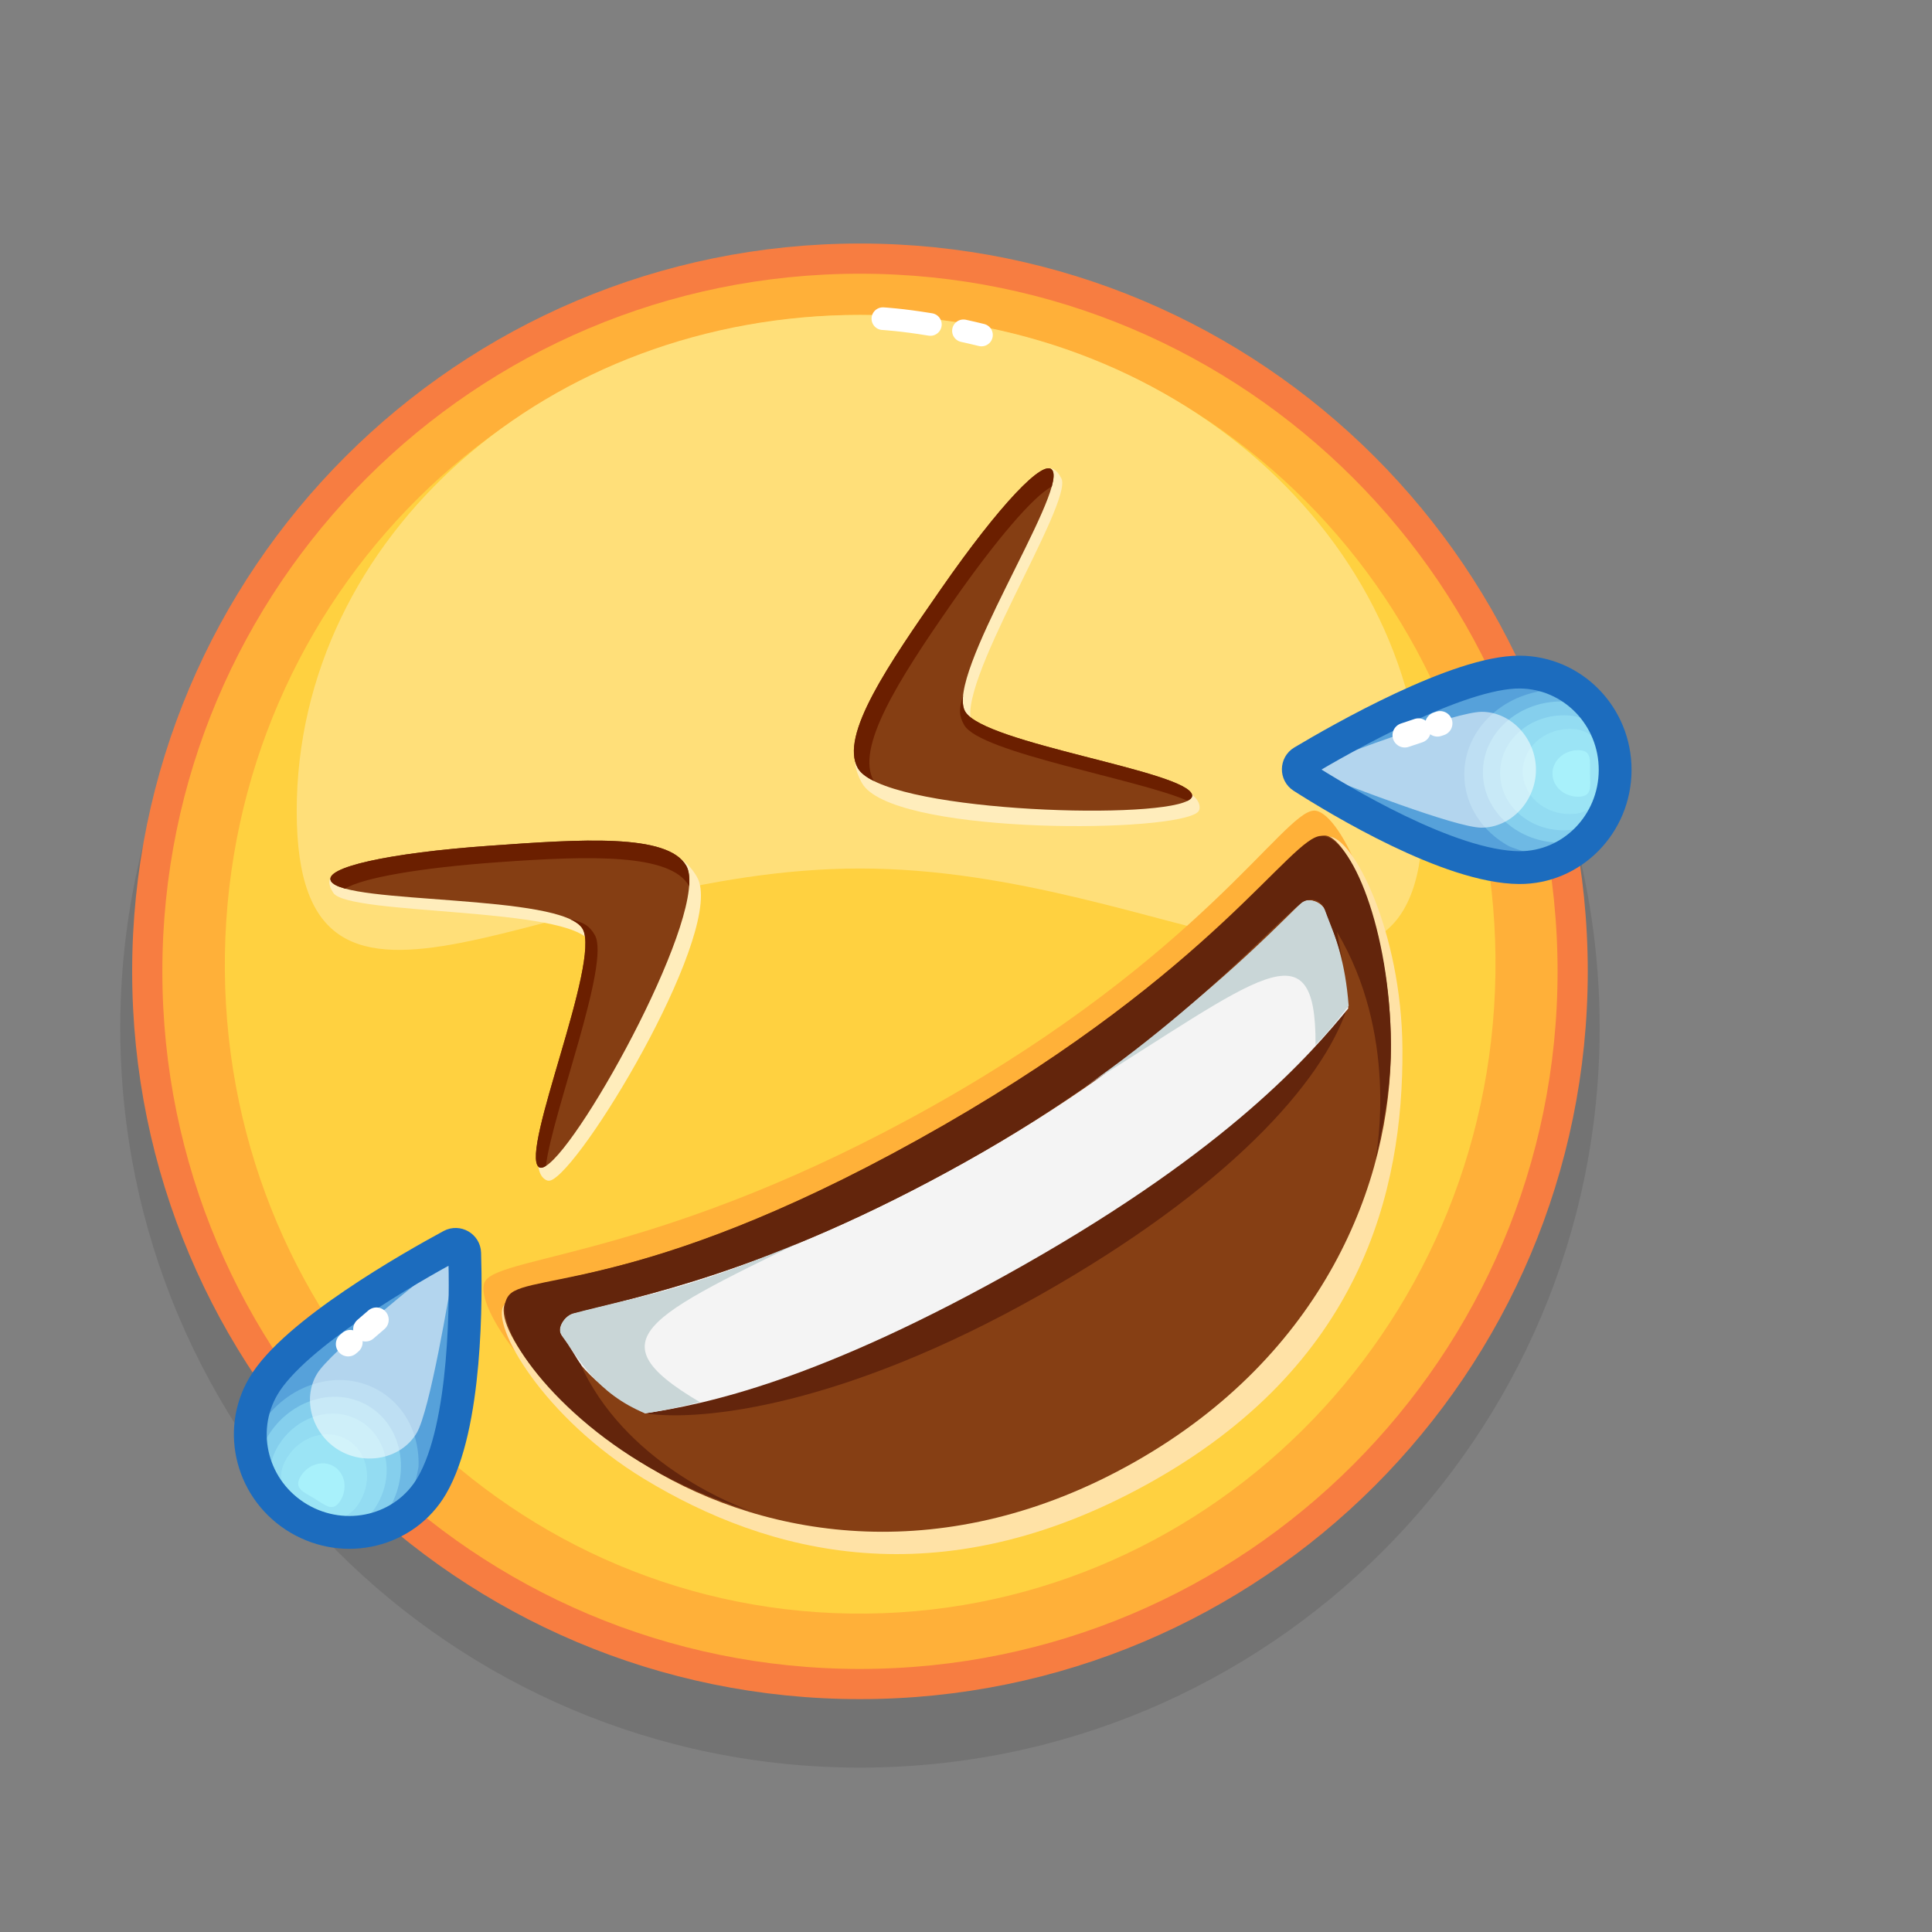 <svg xmlns="http://www.w3.org/2000/svg" viewBox="0 0 512 512" width="512" height="512" style="width: 100%; height: 100%; transform: translate3d(0,0,0);" preserveAspectRatio="xMidYMid meet"><rect x="0" y="0" width="512" height="512" fill="#808080" stroke="none"/><defs><clipPath id="__lottie_element_21570"><rect width="512" height="512" x="0" y="0"></rect></clipPath></defs><g clip-path="url(#__lottie_element_21570)"><g style="display: block;" transform="matrix(1,0,0,1,19.023,48.536)" opacity="1"><g opacity="0.1" transform="matrix(1,0,0,1,208.875,223.875)"><path fill="rgb(0,0,0)" fill-opacity="1" d=" M196.025,0 C196.025,108.262 108.262,196.025 0.001,196.025 C-108.261,196.025 -196.025,108.262 -196.025,0 C-196.025,-108.261 -108.261,-196.024 0.001,-196.024 C108.262,-196.024 196.025,-108.261 196.025,0z"></path></g><g opacity="1" transform="matrix(1,0,0,1,208.875,208.875)"><path fill="rgb(255,176,57)" fill-opacity="1" d=" M188.875,0 C188.875,104.313 104.313,188.875 0,188.875 C-104.313,188.875 -188.875,104.313 -188.875,0 C-188.875,-104.313 -104.313,-188.875 0,-188.875 C104.313,-188.875 188.875,-104.313 188.875,0z"></path></g><g opacity="1" transform="matrix(1,0,0,1,208.875,208.875)"><path stroke-linecap="butt" stroke-linejoin="miter" fill-opacity="0" stroke-miterlimit="10" stroke="rgb(247,125,65)" stroke-opacity="1" stroke-width="8" d=" M188.875,0 C188.875,104.313 104.313,188.875 0,188.875 C-104.313,188.875 -188.875,104.313 -188.875,0 C-188.875,-104.313 -104.313,-188.875 0,-188.875 C104.313,-188.875 188.875,-104.313 188.875,0z"></path></g><g opacity="1" transform="matrix(1,0,0,1,208.93,207.007)"><path fill="rgb(255,209,64)" fill-opacity="1" d=" M168.352,2.581 C166.895,97.609 90.341,173.49 -2.637,172.065 C-95.615,170.639 -169.808,92.449 -168.351,-2.58 C-166.895,-97.608 -90.34,-173.489 2.638,-172.064 C95.616,-170.639 169.808,-92.448 168.352,2.581z"></path></g><g opacity="1" transform="matrix(1,0,0,1,208.875,137.002)"><path fill="rgb(255,223,121)" fill-opacity="1" d=" M149.268,29.444 C149.268,102.087 82.438,44.624 -0.001,44.624 C-82.439,44.624 -149.268,102.087 -149.268,29.444 C-149.268,-43.2 -82.439,-102.087 -0.001,-102.087 C82.438,-102.087 149.268,-43.2 149.268,29.444z"></path></g><g opacity="1" transform="matrix(1,0,0,1,238.69,39.688)"><path stroke-linecap="round" stroke-linejoin="round" fill-opacity="0" stroke="rgb(255,255,255)" stroke-opacity="1" stroke-width="6" d=" M-2.388,-0.555 C-0.85,-0.22 0.744,0.15 2.388,0.555"></path></g><g opacity="1" transform="matrix(1,0,0,1,221.242,36.683)"><path stroke-linecap="round" stroke-linejoin="round" fill-opacity="0" stroke="rgb(255,255,255)" stroke-opacity="1" stroke-width="6" d=" M-6.295,-0.769 C-6.295,-0.769 -1.428,-0.509 6.295,0.769"></path></g></g><g style="display: block;" transform="matrix(0.747,-0.424,0.424,0.747,-65.949,186.504)" opacity="1"><g opacity="1" transform="matrix(1,0,0,1,97.594,264.321)"><g opacity="1" transform="matrix(1,0,0,1,158.469,72.251)"><path fill="rgb(255,177,57)" fill-opacity="1" d=" M146.917,-69.927 C138.383,-74.072 94.786,-48.299 -0.077,-48.69 C-94.388,-49.079 -138.383,-74.072 -146.917,-69.927 C-153.549,-66.706 -152.17,-34.602 -134.474,-3.913 C-112.906,33.491 -68.645,71.608 0,71.608 C68.645,71.608 112.905,33.49 134.474,-3.913 C152.171,-34.602 153.549,-66.706 146.917,-69.927z"></path></g><g opacity="1" transform="matrix(1,0,0,1,158.469,83.601)"><path fill="rgb(255,226,166)" fill-opacity="1" d=" M146.917,-72.034 C138.383,-76.313 95.302,-54.108 0.057,-52.024 C-89.618,-50.062 -137.158,-76.184 -145.693,-71.905 C-152.325,-68.58 -152.171,-35.557 -134.474,-3.868 C-112.906,34.754 -74.026,73.35 0,74.114 C74.941,74.887 112.906,34.754 134.474,-3.868 C152.171,-35.557 153.549,-68.708 146.917,-72.034z"></path></g><g opacity="1" transform="matrix(1,0,0,1,158.469,79.56)"><path fill="rgb(134,63,20)" fill-opacity="1" d=" M145.954,-68.94 C137.67,-73.085 94.915,-49.809 0.005,-49.184 C-103.665,-48.502 -130.729,-72.49 -143.893,-68.811 C-152.495,-66.407 -148.605,-32.97 -131.428,-2.281 C-110.493,35.122 -66.835,70.276 -0.204,70.276 C66.426,70.276 111.138,34.608 132.072,-2.796 C149.249,-33.486 152.391,-65.719 145.954,-68.94z"></path></g></g><g opacity="1" transform="matrix(1,0,0,1,117.339,290.541)"><g opacity="1" transform="matrix(1,0,0,1,138.725,50.212)"><path fill="rgb(99,37,12)" fill-opacity="1" d=" M-124.258,-14.206 C-110.368,-3.253 -69.776,14.039 -0.258,14.159 C66.049,14.273 107.931,0.226 125.934,-16.139 C125.934,-16.139 -124.258,-14.206 -124.258,-14.206z"></path></g><g opacity="1" transform="matrix(1,0,0,1,138.724,26.8)"><path fill="rgb(244,244,244)" fill-opacity="1" d=" M-124.257,9.206 C-107.086,15.771 -73.158,27.079 0.054,27.079 C73.265,27.079 108.891,14.225 126.063,7.66 C131.89,-4.723 133.716,-13.768 134.799,-22.223 C135.161,-25.05 132.122,-28.469 129.462,-27.781 C114.504,-23.913 70.044,-8.965 -0.017,-9.473 C-71.323,-9.99 -109.562,-23.624 -128.302,-28.556 C-130.959,-29.255 -134.521,-27.251 -134.798,-24.415 C-135.598,-16.229 -133.023,-3.597 -124.257,9.206z"></path></g><g opacity="1" transform="matrix(1,0,0,1,229.594,21.418)"><path fill="rgb(201,214,215)" fill-opacity="1" d=" M35.708,12.398 C41.535,0.015 42.843,-8.387 43.928,-16.841 C44.291,-19.668 41.252,-23.087 38.592,-22.399 C23.375,-18.466 -2.462,-10.927 -48.752,-6.105 C15.598,-8.622 39.741,-14.922 20.867,17.833 C27.613,16.005 35.489,12.397 35.708,12.398z"></path></g><g opacity="1" transform="matrix(1,0,0,1,47.861,21.417)"><path fill="rgb(201,214,215)" fill-opacity="1" d=" M48.629,-6.877 C0.356,-9.613 -20.794,-19.175 -37.439,-23.173 C-40.111,-23.815 -44.297,-21.859 -43.935,-19.032 C-42.852,-10.577 -43.474,1.702 -33.394,14.589 C-29.097,16.232 -23.754,18.068 -17.008,19.895 C-37.031,-14.922 -16.412,-10.669 48.629,-6.877z"></path></g></g><g opacity="1" transform="matrix(1,0,0,1,102.241,271.629)"><g opacity="1" transform="matrix(1,0,0,1,153.824,49.275)"><path fill="rgb(99,37,12)" fill-opacity="1" d=" M132.072,20.18 C126.551,30.054 118.832,39.709 110.204,48.955 C112.697,46.011 135.507,18.27 134.705,-18.203 C134.705,-18.203 131.354,-8.301 131.354,-8.301 C133.595,-15.24 133.885,-20.69 134.793,-25.79 C135.506,-29.796 132.169,-31.785 129.464,-31.345 C112.826,-28.636 70.3,-12.657 -0.023,-13.038 C-70.428,-13.419 -109.661,-27.219 -128.303,-32.119 C-130.963,-32.818 -135.166,-30.803 -134.803,-27.981 C-134.142,-22.842 -134.339,-19.874 -134.061,-17.311 C-134.061,-17.311 -134.318,-14.981 -134.318,-14.981 C-136.078,18.142 -113.212,45.109 -110.728,48.053 C-119.347,38.807 -125.672,30.434 -131.428,20.695 C-149.561,-9.989 -152.487,-43.642 -142.608,-46.862 C-133.796,-49.734 -103.411,-25.676 -0.001,-26.209 C96.073,-26.704 136.893,-50.736 145.047,-46.347 C153.29,-41.91 149.234,-10.512 132.072,20.18z"></path></g></g><g opacity="0" transform="matrix(0.77,0,0,0.77,58.88,73.459)"><g opacity="1" transform="matrix(1,0,0,1,255.998,365.232)"><path fill="rgb(245,245,245)" fill-opacity="1" d=" M-0.262,51.908 C51.528,51.908 93.607,26.399 112.687,10.556 C86.859,35.065 42.189,53.475 0.948,53.475 C-44.243,53.475 -87.088,39.565 -112.226,15.439 C-86.561,33.448 -52.82,51.908 -0.262,51.908z"></path></g><g opacity="1" transform="matrix(1,0,0,1,255.998,365.232)"><path fill="rgb(199,209,209)" fill-opacity="1" d=" M108.145,13.988 C104.081,16.484 102.467,21.253 97.159,22.145 C97.159,22.145 97.159,22.188 97.159,22.188 C97.159,22.188 97.17,22.502 97.17,22.502 C97.17,22.502 62.6,52.894 -0.221,52.894 C-62.925,52.894 -96.139,27.177 -96.139,27.177 C-96.139,27.177 -96.139,27.169 -96.139,27.169 C-103.817,25.877 -107.927,18.366 -112.226,15.439 C-87.31,39.353 -44.989,53.177 -0.221,53.466 C-0.21,53.466 -0.21,53.466 -0.199,53.466 C0.179,53.475 0.57,53.475 0.948,53.475 C42.189,53.475 86.859,35.065 112.687,10.556 C110.94,10.947 109.831,12.952 108.145,13.988z"></path></g></g></g><g style="display: block;" transform="matrix(-0.115,-0.993,0.993,-0.115,318.153,251.793)" opacity="1"><g opacity="1" transform="matrix(1,0,0,1,65.997,93.876)"><path fill="rgb(86,161,218)" fill-opacity="1" d=" M-53.983,-7.453 C-55.634,6.463 -45.45,19.112 -31.236,20.801 C-17.022,22.49 -4.161,12.577 -2.51,-1.339 C-0.859,-15.255 -21.056,-64.691 -21.056,-64.691 C-21.056,-64.691 -52.332,-21.369 -53.983,-7.453z"></path></g><g opacity="0.3" transform="matrix(1,0,0,1,65.088,133.012)"><path fill="rgb(168,241,251)" fill-opacity="1" d=" M-8.841,-27.575 C-8.841,-27.575 -8.838,-27.581 -8.838,-27.581 C-7.908,-29.866 -7.642,-28.666 -7.37,-31.282 C-5.956,-44.87 -14.767,-56.925 -27.055,-58.215 C-35.072,-59.057 -42.572,-55.105 -47.218,-48.491 C-50.445,-42.322 -51.183,-38.761 -49.759,-32.349 C-49.752,-32.346 -49.755,-32.339 -49.758,-32.332 C-48.678,-30.187 -47.224,-28.212 -45.393,-26.438 C-43.341,-24.45 -40.789,-22.742 -37.708,-21.423 C-29.605,-17.954 -22.22,-19.557 -16.524,-22.407 C-13.405,-23.967 -10.789,-25.897 -8.841,-27.575z"></path></g><g opacity="0.4" transform="matrix(1,0,0,1,65.117,138.101)"><path fill="rgb(168,241,251)" fill-opacity="1" d=" M-10.603,-35.787 C-9.418,-47.161 -16.792,-57.252 -27.069,-58.331 C-37.353,-59.41 -46.645,-51.062 -47.83,-39.695 C-48.316,-35.034 -46.997,-34.267 -44.991,-30.567 C-42.94,-28.579 -40.387,-26.871 -37.307,-25.552 C-29.204,-22.083 -21.816,-23.683 -16.122,-26.537 C-12.943,-29.844 -11.137,-30.667 -10.603,-35.787z"></path></g><g opacity="0.4" transform="matrix(1,0,0,1,64.796,141.908)"><path fill="rgb(168,241,251)" fill-opacity="1" d=" M-27.423,-57.619 C-35.792,-58.497 -43.358,-51.707 -44.322,-42.452 C-45.286,-33.197 -38.919,-28.662 -30.55,-27.784 C-22.181,-26.906 -14.98,-30.017 -14.016,-39.272 C-13.052,-48.526 -19.054,-56.741 -27.423,-57.619z"></path></g><g opacity="0.4" transform="matrix(1,0,0,1,65.405,144.728)"><path fill="rgb(168,241,251)" fill-opacity="1" d=" M-28.328,-54.437 C-34.522,-55.087 -40.122,-50.061 -40.836,-43.211 C-41.55,-36.361 -36.742,-33.961 -30.547,-33.311 C-24.353,-32.661 -19.119,-34.007 -18.405,-40.857 C-17.691,-47.707 -22.133,-53.787 -28.328,-54.437z"></path></g><g opacity="1" transform="matrix(1,0,0,1,64.536,148.689)"><path fill="rgb(168,241,251)" fill-opacity="1" d=" M-28.82,-50.63 C-32.21,-50.985 -35.275,-48.236 -35.665,-44.487 C-36.055,-40.738 -33.259,-41.091 -29.869,-40.735 C-26.479,-40.379 -23.781,-39.451 -23.39,-43.199 C-22.999,-46.947 -25.43,-50.275 -28.82,-50.63z"></path></g><g opacity="0.55" transform="matrix(1,0,0,1,65.931,80.603)"><path fill="rgb(255,255,255)" fill-opacity="1" d=" M-42.25,-2.899 C-43.187,5.005 -36.771,12.268 -28.698,13.227 C-20.624,14.186 -12.686,8.633 -11.749,0.729 C-10.954,-5.979 -18.487,-35.96 -20.786,-44.883 C-21.015,-45.771 -22.238,-45.917 -22.67,-45.109 C-27.02,-36.98 -41.455,-9.607 -42.25,-2.899z"></path></g><g opacity="1" transform="matrix(1,0,0,1,65.997,95.371)"><path stroke-linecap="round" stroke-linejoin="round" fill-opacity="0" stroke="rgb(28,108,190)" stroke-opacity="1" stroke-width="8.697" d=" M-53.982,-8.948 C-55.684,4.962 -45.449,17.618 -31.235,19.307 C-17.021,20.996 -4.212,11.077 -2.51,-2.833 C-0.537,-18.955 -14.632,-51.99 -19.467,-62.729 C-20.188,-64.331 -22.38,-64.621 -23.49,-63.259 C-30.726,-54.382 -51.742,-27.25 -53.982,-8.948z"></path></g><g opacity="1" transform="matrix(1,0,0,1,86.589,87.23)"><path stroke-linecap="round" stroke-linejoin="round" fill-opacity="0" stroke="rgb(255,255,255)" stroke-opacity="1" stroke-width="6.523" d=" M-34.339,-17.955 C-34.339,-17.955 -34.183,-17.216 -34.183,-17.216"></path></g><g opacity="1" transform="matrix(1,0,0,1,82.4,74.707)"><path stroke-linecap="round" stroke-linejoin="round" fill-opacity="0" stroke="rgb(255,255,255)" stroke-opacity="1" stroke-width="6.523" d=" M-32.029,-14.357 C-32.029,-14.357 -31.242,-10.618 -31.242,-10.618"></path></g></g><g style="display: block;" transform="matrix(-0.795,-0.607,-0.607,0.795,176.428,332.351)" opacity="1"><g opacity="1" transform="matrix(1,0,0,1,65.997,93.876)"><path fill="rgb(86,161,218)" fill-opacity="1" d=" M-53.983,-7.453 C-55.634,6.463 -45.45,19.112 -31.236,20.801 C-17.022,22.49 -4.161,12.577 -2.51,-1.339 C-0.859,-15.255 -21.056,-64.691 -21.056,-64.691 C-21.056,-64.691 -52.332,-21.369 -53.983,-7.453z"></path></g><g opacity="0.3" transform="matrix(1,0,0,1,65.088,133.012)"><path fill="rgb(168,241,251)" fill-opacity="1" d=" M-8.841,-27.575 C-8.841,-27.575 -8.838,-27.581 -8.838,-27.581 C-7.908,-29.866 -7.642,-28.666 -7.37,-31.282 C-5.956,-44.87 -14.767,-56.925 -27.055,-58.215 C-35.072,-59.057 -42.572,-55.105 -47.218,-48.491 C-50.445,-42.322 -51.183,-38.761 -49.759,-32.349 C-49.752,-32.346 -49.755,-32.339 -49.758,-32.332 C-48.678,-30.187 -47.224,-28.212 -45.393,-26.438 C-43.341,-24.45 -40.789,-22.742 -37.708,-21.423 C-29.605,-17.954 -22.22,-19.557 -16.524,-22.407 C-13.405,-23.967 -10.789,-25.897 -8.841,-27.575z"></path></g><g opacity="0.4" transform="matrix(1,0,0,1,65.117,138.101)"><path fill="rgb(168,241,251)" fill-opacity="1" d=" M-10.603,-35.787 C-9.418,-47.161 -16.792,-57.252 -27.069,-58.331 C-37.353,-59.41 -46.645,-51.062 -47.83,-39.695 C-48.316,-35.034 -46.997,-34.267 -44.991,-30.567 C-42.94,-28.579 -40.387,-26.871 -37.307,-25.552 C-29.204,-22.083 -21.816,-23.683 -16.122,-26.537 C-12.943,-29.844 -11.137,-30.667 -10.603,-35.787z"></path></g><g opacity="0.4" transform="matrix(1,0,0,1,64.796,141.908)"><path fill="rgb(168,241,251)" fill-opacity="1" d=" M-27.423,-57.619 C-35.792,-58.497 -43.358,-51.707 -44.322,-42.452 C-45.286,-33.197 -38.919,-28.662 -30.55,-27.784 C-22.181,-26.906 -14.98,-30.017 -14.016,-39.272 C-13.052,-48.526 -19.054,-56.741 -27.423,-57.619z"></path></g><g opacity="0.4" transform="matrix(1,0,0,1,65.405,144.728)"><path fill="rgb(168,241,251)" fill-opacity="1" d=" M-28.328,-54.437 C-34.522,-55.087 -40.122,-50.061 -40.836,-43.211 C-41.55,-36.361 -36.742,-33.961 -30.547,-33.311 C-24.353,-32.661 -19.119,-34.007 -18.405,-40.857 C-17.691,-47.707 -22.133,-53.787 -28.328,-54.437z"></path></g><g opacity="1" transform="matrix(1,0,0,1,64.536,148.689)"><path fill="rgb(168,241,251)" fill-opacity="1" d=" M-28.82,-50.63 C-32.21,-50.985 -35.275,-48.236 -35.665,-44.487 C-36.055,-40.738 -33.259,-41.091 -29.869,-40.735 C-26.479,-40.379 -23.781,-39.451 -23.39,-43.199 C-22.999,-46.947 -25.43,-50.275 -28.82,-50.63z"></path></g><g opacity="0.55" transform="matrix(1,0,0,1,65.931,80.603)"><path fill="rgb(255,255,255)" fill-opacity="1" d=" M-42.25,-2.899 C-43.187,5.005 -36.771,12.268 -28.698,13.227 C-20.624,14.186 -12.686,8.633 -11.749,0.729 C-10.954,-5.979 -18.487,-35.96 -20.786,-44.883 C-21.015,-45.771 -22.238,-45.917 -22.67,-45.109 C-27.02,-36.98 -41.455,-9.607 -42.25,-2.899z"></path></g><g opacity="1" transform="matrix(1,0,0,1,65.997,95.371)"><path stroke-linecap="round" stroke-linejoin="round" fill-opacity="0" stroke="rgb(28,108,190)" stroke-opacity="1" stroke-width="8.697" d=" M-53.982,-8.948 C-55.684,4.962 -45.449,17.618 -31.235,19.307 C-17.021,20.996 -4.212,11.077 -2.51,-2.833 C-0.537,-18.955 -14.632,-51.99 -19.467,-62.729 C-20.188,-64.331 -22.38,-64.621 -23.49,-63.259 C-30.726,-54.382 -51.742,-27.25 -53.982,-8.948z"></path></g><g opacity="1" transform="matrix(1,0,0,1,86.589,87.23)"><path stroke-linecap="round" stroke-linejoin="round" fill-opacity="0" stroke="rgb(255,255,255)" stroke-opacity="1" stroke-width="6.523" d=" M-34.339,-17.955 C-34.339,-17.955 -34.183,-17.216 -34.183,-17.216"></path></g><g opacity="1" transform="matrix(1,0,0,1,82.4,74.707)"><path stroke-linecap="round" stroke-linejoin="round" fill-opacity="0" stroke="rgb(255,255,255)" stroke-opacity="1" stroke-width="6.523" d=" M-32.029,-14.357 C-32.029,-14.357 -31.242,-10.618 -31.242,-10.618"></path></g></g><g style="display: block;" transform="matrix(0,0,0,0,328.984,197.308)" opacity="1"><g opacity="1" transform="matrix(1,0,0,1,65.997,93.876)"><path fill="rgb(86,161,218)" fill-opacity="1" d=" M-53.983,-7.453 C-55.634,6.463 -45.45,19.112 -31.236,20.801 C-17.022,22.49 -4.161,12.577 -2.51,-1.339 C-0.859,-15.255 -21.056,-64.691 -21.056,-64.691 C-21.056,-64.691 -52.332,-21.369 -53.983,-7.453z"></path></g><g opacity="0.3" transform="matrix(1,0,0,1,65.088,133.012)"><path fill="rgb(168,241,251)" fill-opacity="1" d=" M-8.841,-27.575 C-8.841,-27.575 -8.838,-27.581 -8.838,-27.581 C-7.908,-29.866 -7.642,-28.666 -7.37,-31.282 C-5.956,-44.87 -14.767,-56.925 -27.055,-58.215 C-35.072,-59.057 -42.572,-55.105 -47.218,-48.491 C-50.445,-42.322 -51.183,-38.761 -49.759,-32.349 C-49.752,-32.346 -49.755,-32.339 -49.758,-32.332 C-48.678,-30.187 -47.224,-28.212 -45.393,-26.438 C-43.341,-24.45 -40.789,-22.742 -37.708,-21.423 C-29.605,-17.954 -22.22,-19.557 -16.524,-22.407 C-13.405,-23.967 -10.789,-25.897 -8.841,-27.575z"></path></g><g opacity="0.4" transform="matrix(1,0,0,1,65.117,138.101)"><path fill="rgb(168,241,251)" fill-opacity="1" d=" M-10.603,-35.787 C-9.418,-47.161 -16.792,-57.252 -27.069,-58.331 C-37.353,-59.41 -46.645,-51.062 -47.83,-39.695 C-48.316,-35.034 -46.997,-34.267 -44.991,-30.567 C-42.94,-28.579 -40.387,-26.871 -37.307,-25.552 C-29.204,-22.083 -21.816,-23.683 -16.122,-26.537 C-12.943,-29.844 -11.137,-30.667 -10.603,-35.787z"></path></g><g opacity="0.4" transform="matrix(1,0,0,1,64.796,141.908)"><path fill="rgb(168,241,251)" fill-opacity="1" d=" M-27.423,-57.619 C-35.792,-58.497 -43.358,-51.707 -44.322,-42.452 C-45.286,-33.197 -38.919,-28.662 -30.55,-27.784 C-22.181,-26.906 -14.98,-30.017 -14.016,-39.272 C-13.052,-48.526 -19.054,-56.741 -27.423,-57.619z"></path></g><g opacity="0.4" transform="matrix(1,0,0,1,65.405,144.728)"><path fill="rgb(168,241,251)" fill-opacity="1" d=" M-28.328,-54.437 C-34.522,-55.087 -40.122,-50.061 -40.836,-43.211 C-41.55,-36.361 -36.742,-33.961 -30.547,-33.311 C-24.353,-32.661 -19.119,-34.007 -18.405,-40.857 C-17.691,-47.707 -22.133,-53.787 -28.328,-54.437z"></path></g><g opacity="1" transform="matrix(1,0,0,1,64.536,148.689)"><path fill="rgb(168,241,251)" fill-opacity="1" d=" M-28.82,-50.63 C-32.21,-50.985 -35.275,-48.236 -35.665,-44.487 C-36.055,-40.738 -33.259,-41.091 -29.869,-40.735 C-26.479,-40.379 -23.781,-39.451 -23.39,-43.199 C-22.999,-46.947 -25.43,-50.275 -28.82,-50.63z"></path></g><g opacity="0.55" transform="matrix(1,0,0,1,65.931,80.603)"><path fill="rgb(255,255,255)" fill-opacity="1" d=" M-42.25,-2.899 C-43.187,5.005 -36.771,12.268 -28.698,13.227 C-20.624,14.186 -12.686,8.633 -11.749,0.729 C-10.954,-5.979 -18.487,-35.96 -20.786,-44.883 C-21.015,-45.771 -22.238,-45.917 -22.67,-45.109 C-27.02,-36.98 -41.455,-9.607 -42.25,-2.899z"></path></g><g opacity="1" transform="matrix(1,0,0,1,65.997,95.371)"><path stroke-linecap="round" stroke-linejoin="round" fill-opacity="0" stroke="rgb(28,108,190)" stroke-opacity="1" stroke-width="8.697" d=" M-53.982,-8.948 C-55.684,4.962 -45.449,17.618 -31.235,19.307 C-17.021,20.996 -4.212,11.077 -2.51,-2.833 C-0.537,-18.955 -14.632,-51.99 -19.467,-62.729 C-20.188,-64.331 -22.38,-64.621 -23.49,-63.259 C-30.726,-54.382 -51.742,-27.25 -53.982,-8.948z"></path></g><g opacity="1" transform="matrix(1,0,0,1,86.589,87.23)"><path stroke-linecap="round" stroke-linejoin="round" fill-opacity="0" stroke="rgb(255,255,255)" stroke-opacity="1" stroke-width="6.523" d=" M-34.339,-17.955 C-34.339,-17.955 -34.183,-17.216 -34.183,-17.216"></path></g><g opacity="1" transform="matrix(1,0,0,1,82.4,74.707)"><path stroke-linecap="round" stroke-linejoin="round" fill-opacity="0" stroke="rgb(255,255,255)" stroke-opacity="1" stroke-width="6.523" d=" M-32.029,-14.357 C-32.029,-14.357 -31.242,-10.618 -31.242,-10.618"></path></g></g><g style="display: block;" transform="matrix(0,0,0,0,122.729,316.526)" opacity="1"><g opacity="1" transform="matrix(1,0,0,1,65.997,93.876)"><path fill="rgb(86,161,218)" fill-opacity="1" d=" M-53.983,-7.453 C-55.634,6.463 -45.45,19.112 -31.236,20.801 C-17.022,22.49 -4.161,12.577 -2.51,-1.339 C-0.859,-15.255 -21.056,-64.691 -21.056,-64.691 C-21.056,-64.691 -52.332,-21.369 -53.983,-7.453z"></path></g><g opacity="0.3" transform="matrix(1,0,0,1,65.088,133.012)"><path fill="rgb(168,241,251)" fill-opacity="1" d=" M-8.841,-27.575 C-8.841,-27.575 -8.838,-27.581 -8.838,-27.581 C-7.908,-29.866 -7.642,-28.666 -7.37,-31.282 C-5.956,-44.87 -14.767,-56.925 -27.055,-58.215 C-35.072,-59.057 -42.572,-55.105 -47.218,-48.491 C-50.445,-42.322 -51.183,-38.761 -49.759,-32.349 C-49.752,-32.346 -49.755,-32.339 -49.758,-32.332 C-48.678,-30.187 -47.224,-28.212 -45.393,-26.438 C-43.341,-24.45 -40.789,-22.742 -37.708,-21.423 C-29.605,-17.954 -22.22,-19.557 -16.524,-22.407 C-13.405,-23.967 -10.789,-25.897 -8.841,-27.575z"></path></g><g opacity="0.4" transform="matrix(1,0,0,1,65.117,138.101)"><path fill="rgb(168,241,251)" fill-opacity="1" d=" M-10.603,-35.787 C-9.418,-47.161 -16.792,-57.252 -27.069,-58.331 C-37.353,-59.41 -46.645,-51.062 -47.83,-39.695 C-48.316,-35.034 -46.997,-34.267 -44.991,-30.567 C-42.94,-28.579 -40.387,-26.871 -37.307,-25.552 C-29.204,-22.083 -21.816,-23.683 -16.122,-26.537 C-12.943,-29.844 -11.137,-30.667 -10.603,-35.787z"></path></g><g opacity="0.4" transform="matrix(1,0,0,1,64.796,141.908)"><path fill="rgb(168,241,251)" fill-opacity="1" d=" M-27.423,-57.619 C-35.792,-58.497 -43.358,-51.707 -44.322,-42.452 C-45.286,-33.197 -38.919,-28.662 -30.55,-27.784 C-22.181,-26.906 -14.98,-30.017 -14.016,-39.272 C-13.052,-48.526 -19.054,-56.741 -27.423,-57.619z"></path></g><g opacity="0.4" transform="matrix(1,0,0,1,65.405,144.728)"><path fill="rgb(168,241,251)" fill-opacity="1" d=" M-28.328,-54.437 C-34.522,-55.087 -40.122,-50.061 -40.836,-43.211 C-41.55,-36.361 -36.742,-33.961 -30.547,-33.311 C-24.353,-32.661 -19.119,-34.007 -18.405,-40.857 C-17.691,-47.707 -22.133,-53.787 -28.328,-54.437z"></path></g><g opacity="1" transform="matrix(1,0,0,1,64.536,148.689)"><path fill="rgb(168,241,251)" fill-opacity="1" d=" M-28.82,-50.63 C-32.21,-50.985 -35.275,-48.236 -35.665,-44.487 C-36.055,-40.738 -33.259,-41.091 -29.869,-40.735 C-26.479,-40.379 -23.781,-39.451 -23.39,-43.199 C-22.999,-46.947 -25.43,-50.275 -28.82,-50.63z"></path></g><g opacity="0.55" transform="matrix(1,0,0,1,65.931,80.603)"><path fill="rgb(255,255,255)" fill-opacity="1" d=" M-42.25,-2.899 C-43.187,5.005 -36.771,12.268 -28.698,13.227 C-20.624,14.186 -12.686,8.633 -11.749,0.729 C-10.954,-5.979 -18.487,-35.96 -20.786,-44.883 C-21.015,-45.771 -22.238,-45.917 -22.67,-45.109 C-27.02,-36.98 -41.455,-9.607 -42.25,-2.899z"></path></g><g opacity="1" transform="matrix(1,0,0,1,65.997,95.371)"><path stroke-linecap="round" stroke-linejoin="round" fill-opacity="0" stroke="rgb(28,108,190)" stroke-opacity="1" stroke-width="8.697" d=" M-53.982,-8.948 C-55.684,4.962 -45.449,17.618 -31.235,19.307 C-17.021,20.996 -4.212,11.077 -2.51,-2.833 C-0.537,-18.955 -14.632,-51.99 -19.467,-62.729 C-20.188,-64.331 -22.38,-64.621 -23.49,-63.259 C-30.726,-54.382 -51.742,-27.25 -53.982,-8.948z"></path></g><g opacity="1" transform="matrix(1,0,0,1,86.589,87.23)"><path stroke-linecap="round" stroke-linejoin="round" fill-opacity="0" stroke="rgb(255,255,255)" stroke-opacity="1" stroke-width="6.523" d=" M-34.339,-17.955 C-34.339,-17.955 -34.183,-17.216 -34.183,-17.216"></path></g><g opacity="1" transform="matrix(1,0,0,1,82.4,74.707)"><path stroke-linecap="round" stroke-linejoin="round" fill-opacity="0" stroke="rgb(255,255,255)" stroke-opacity="1" stroke-width="6.523" d=" M-32.029,-14.357 C-32.029,-14.357 -31.242,-10.618 -31.242,-10.618"></path></g></g><g style="display: none;"><g><path></path></g><g><path></path></g><g><path></path></g><g><path></path></g><g><path></path></g><g><path></path></g><g><path></path></g><g><path stroke-linecap="round" stroke-linejoin="round" fill-opacity="0"></path></g><g><path stroke-linecap="round" stroke-linejoin="round" fill-opacity="0"></path></g><g><path stroke-linecap="round" stroke-linejoin="round" fill-opacity="0"></path></g></g><g style="display: none;"><g><path></path></g><g><path></path></g><g><path></path></g><g><path></path></g><g><path></path></g><g><path></path></g><g><path></path></g><g><path stroke-linecap="round" stroke-linejoin="round" fill-opacity="0"></path></g><g><path stroke-linecap="round" stroke-linejoin="round" fill-opacity="0"></path></g><g><path stroke-linecap="round" stroke-linejoin="round" fill-opacity="0"></path></g></g><g style="display: none;"><g><path></path></g><g><path></path></g><g><path></path></g><g><path></path></g><g><path></path></g><g><path></path></g><g><path></path></g><g><path stroke-linecap="round" stroke-linejoin="round" fill-opacity="0"></path></g><g><path stroke-linecap="round" stroke-linejoin="round" fill-opacity="0"></path></g><g><path stroke-linecap="round" stroke-linejoin="round" fill-opacity="0"></path></g></g><g style="display: none;"><g><path></path></g><g><path></path></g><g><path></path></g><g><path></path></g><g><path></path></g><g><path></path></g><g><path></path></g><g><path stroke-linecap="round" stroke-linejoin="round" fill-opacity="0"></path></g><g><path stroke-linecap="round" stroke-linejoin="round" fill-opacity="0"></path></g><g><path stroke-linecap="round" stroke-linejoin="round" fill-opacity="0"></path></g></g><g style="display: block;" transform="matrix(0.872,-0.49,0.49,0.872,81.167,225.857)" opacity="1"><g opacity="1" transform="matrix(1,0,0,1,0,0)"><g opacity="1" transform="matrix(1,0,0,1,180.387,53.397)"><path fill="rgb(255,237,188)" fill-opacity="1" d=" M-43.052,2.776 C-43.137,-13.01 -21.385,-17.26 0.533,-27.89 C24.725,-39.621 43.137,-53.147 42.543,-41.717 C42.168,-34.524 -10.077,-7.224 -9.908,3.598 C-9.754,13.506 37.571,43.262 31.668,52.38 C31.358,52.857 30.856,53.146 29.879,53.11 C18.451,52.693 -42.969,18.078 -43.052,2.776z"></path></g><g opacity="1" transform="matrix(1,0,0,1,180.136,53.547)"><path fill="rgb(133,62,19)" fill-opacity="1" d=" M-41.823,-1.38 C-41.877,-11.33 -21.156,-21.41 0.762,-32.039 C24.954,-43.771 41.718,-48.995 41.777,-44.861 C41.877,-37.659 -9.847,-11.373 -9.678,-0.552 C-9.524,9.357 34.084,42.132 31.897,48.23 C31.704,48.765 31.085,48.996 30.108,48.96 C18.68,48.544 -41.753,11.689 -41.823,-1.38z"></path></g><g opacity="1" transform="matrix(1,0,0,1,180.093,30.879)"><path fill="rgb(107,31,0)" fill-opacity="1" d=" M41.818,-22.19 C41.833,-21.28 41.009,-20.055 39.557,-18.587 C34.176,-18.758 19.774,-13.562 0.834,-4.37 C-21.09,6.259 -39.806,16.331 -39.752,26.28 C-39.752,26.28 -39.752,26.329 -39.752,26.329 C-41.052,24.416 -41.771,22.71 -41.779,21.29 C-41.832,11.34 -21.118,1.26 0.805,-9.368 C24.993,-21.099 41.766,-26.33 41.818,-22.19z"></path></g><g opacity="1" transform="matrix(1,0,0,1,191.339,75.798)"><path fill="rgb(107,31,0)" fill-opacity="1" d=" M20.692,25.976 C20.505,26.507 19.886,26.74 18.906,26.705 C10.415,15.361 -22.818,-11.31 -22.865,-19.791 C-22.879,-22.511 -22.158,-24.104 -19.291,-26.74 C-20.324,-25.284 -20.898,-23.951 -20.881,-22.801 C-20.728,-12.892 22.88,19.884 20.692,25.976z"></path></g></g><g opacity="1" transform="matrix(1,0,0,1,0,0)"><g opacity="1" transform="matrix(1,0,0,1,43.685,54.528)"><path fill="rgb(255,237,188)" fill-opacity="1" d=" M43.352,1.915 C43.267,-13.871 21.472,-17.886 -0.56,-28.279 C-24.877,-39.75 -43.435,-53.077 -42.716,-41.654 C-42.265,-34.465 10.271,-7.73 10.219,3.093 C10.171,13.003 -36.831,43.267 -30.83,52.32 C-30.516,52.794 -30.011,53.078 -29.034,53.032 C-17.611,52.492 43.435,17.217 43.352,1.915z"></path></g><g opacity="1" transform="matrix(1,0,0,1,44.007,54.669)"><path fill="rgb(133,62,19)" fill-opacity="1" d=" M42.008,-2.221 C41.955,-12.171 21.127,-22.028 -0.904,-32.42 C-25.221,-43.891 -42.041,-48.935 -42.055,-44.801 C-42.078,-37.597 9.927,-11.871 9.875,-1.048 C9.827,8.862 -33.428,42.105 -31.174,48.179 C-30.976,48.712 -30.355,48.936 -29.378,48.89 C-17.955,48.351 42.078,10.848 42.008,-2.221z"></path></g><g opacity="1" transform="matrix(1,0,0,1,43.986,31.622)"><path fill="rgb(107,31,0)" fill-opacity="1" d=" M-42.031,-21.75 C-42.036,-20.84 -41.199,-19.624 -39.732,-18.172 C-34.353,-18.401 -19.896,-13.359 -0.857,-4.371 C21.179,6.021 40.002,15.89 40.056,25.839 C40.056,25.839 40.056,25.89 40.056,25.89 C41.336,23.962 42.036,22.249 42.029,20.829 C41.975,10.879 21.153,1.021 -0.884,-9.371 C-25.196,-20.84 -42.023,-25.89 -42.031,-21.75z"></path></g><g opacity="1" transform="matrix(1,0,0,1,33.262,76.651)"><path fill="rgb(107,31,0)" fill-opacity="1" d=" M-20.426,26.193 C-20.234,26.722 -19.612,26.95 -18.633,26.904 C-10.263,15.469 22.68,-11.559 22.636,-20.039 C22.621,-22.76 21.883,-24.344 18.988,-26.949 C20.036,-25.504 20.623,-24.179 20.619,-23.029 C20.573,-13.118 -22.679,20.125 -20.426,26.193z"></path></g></g></g><g style="display: none;"><g><g><path></path></g><g><path></path></g><g><path></path></g><g><path></path></g></g><g><g><path></path></g><g><path></path></g><g><path></path></g><g><path></path></g></g></g></g></svg>